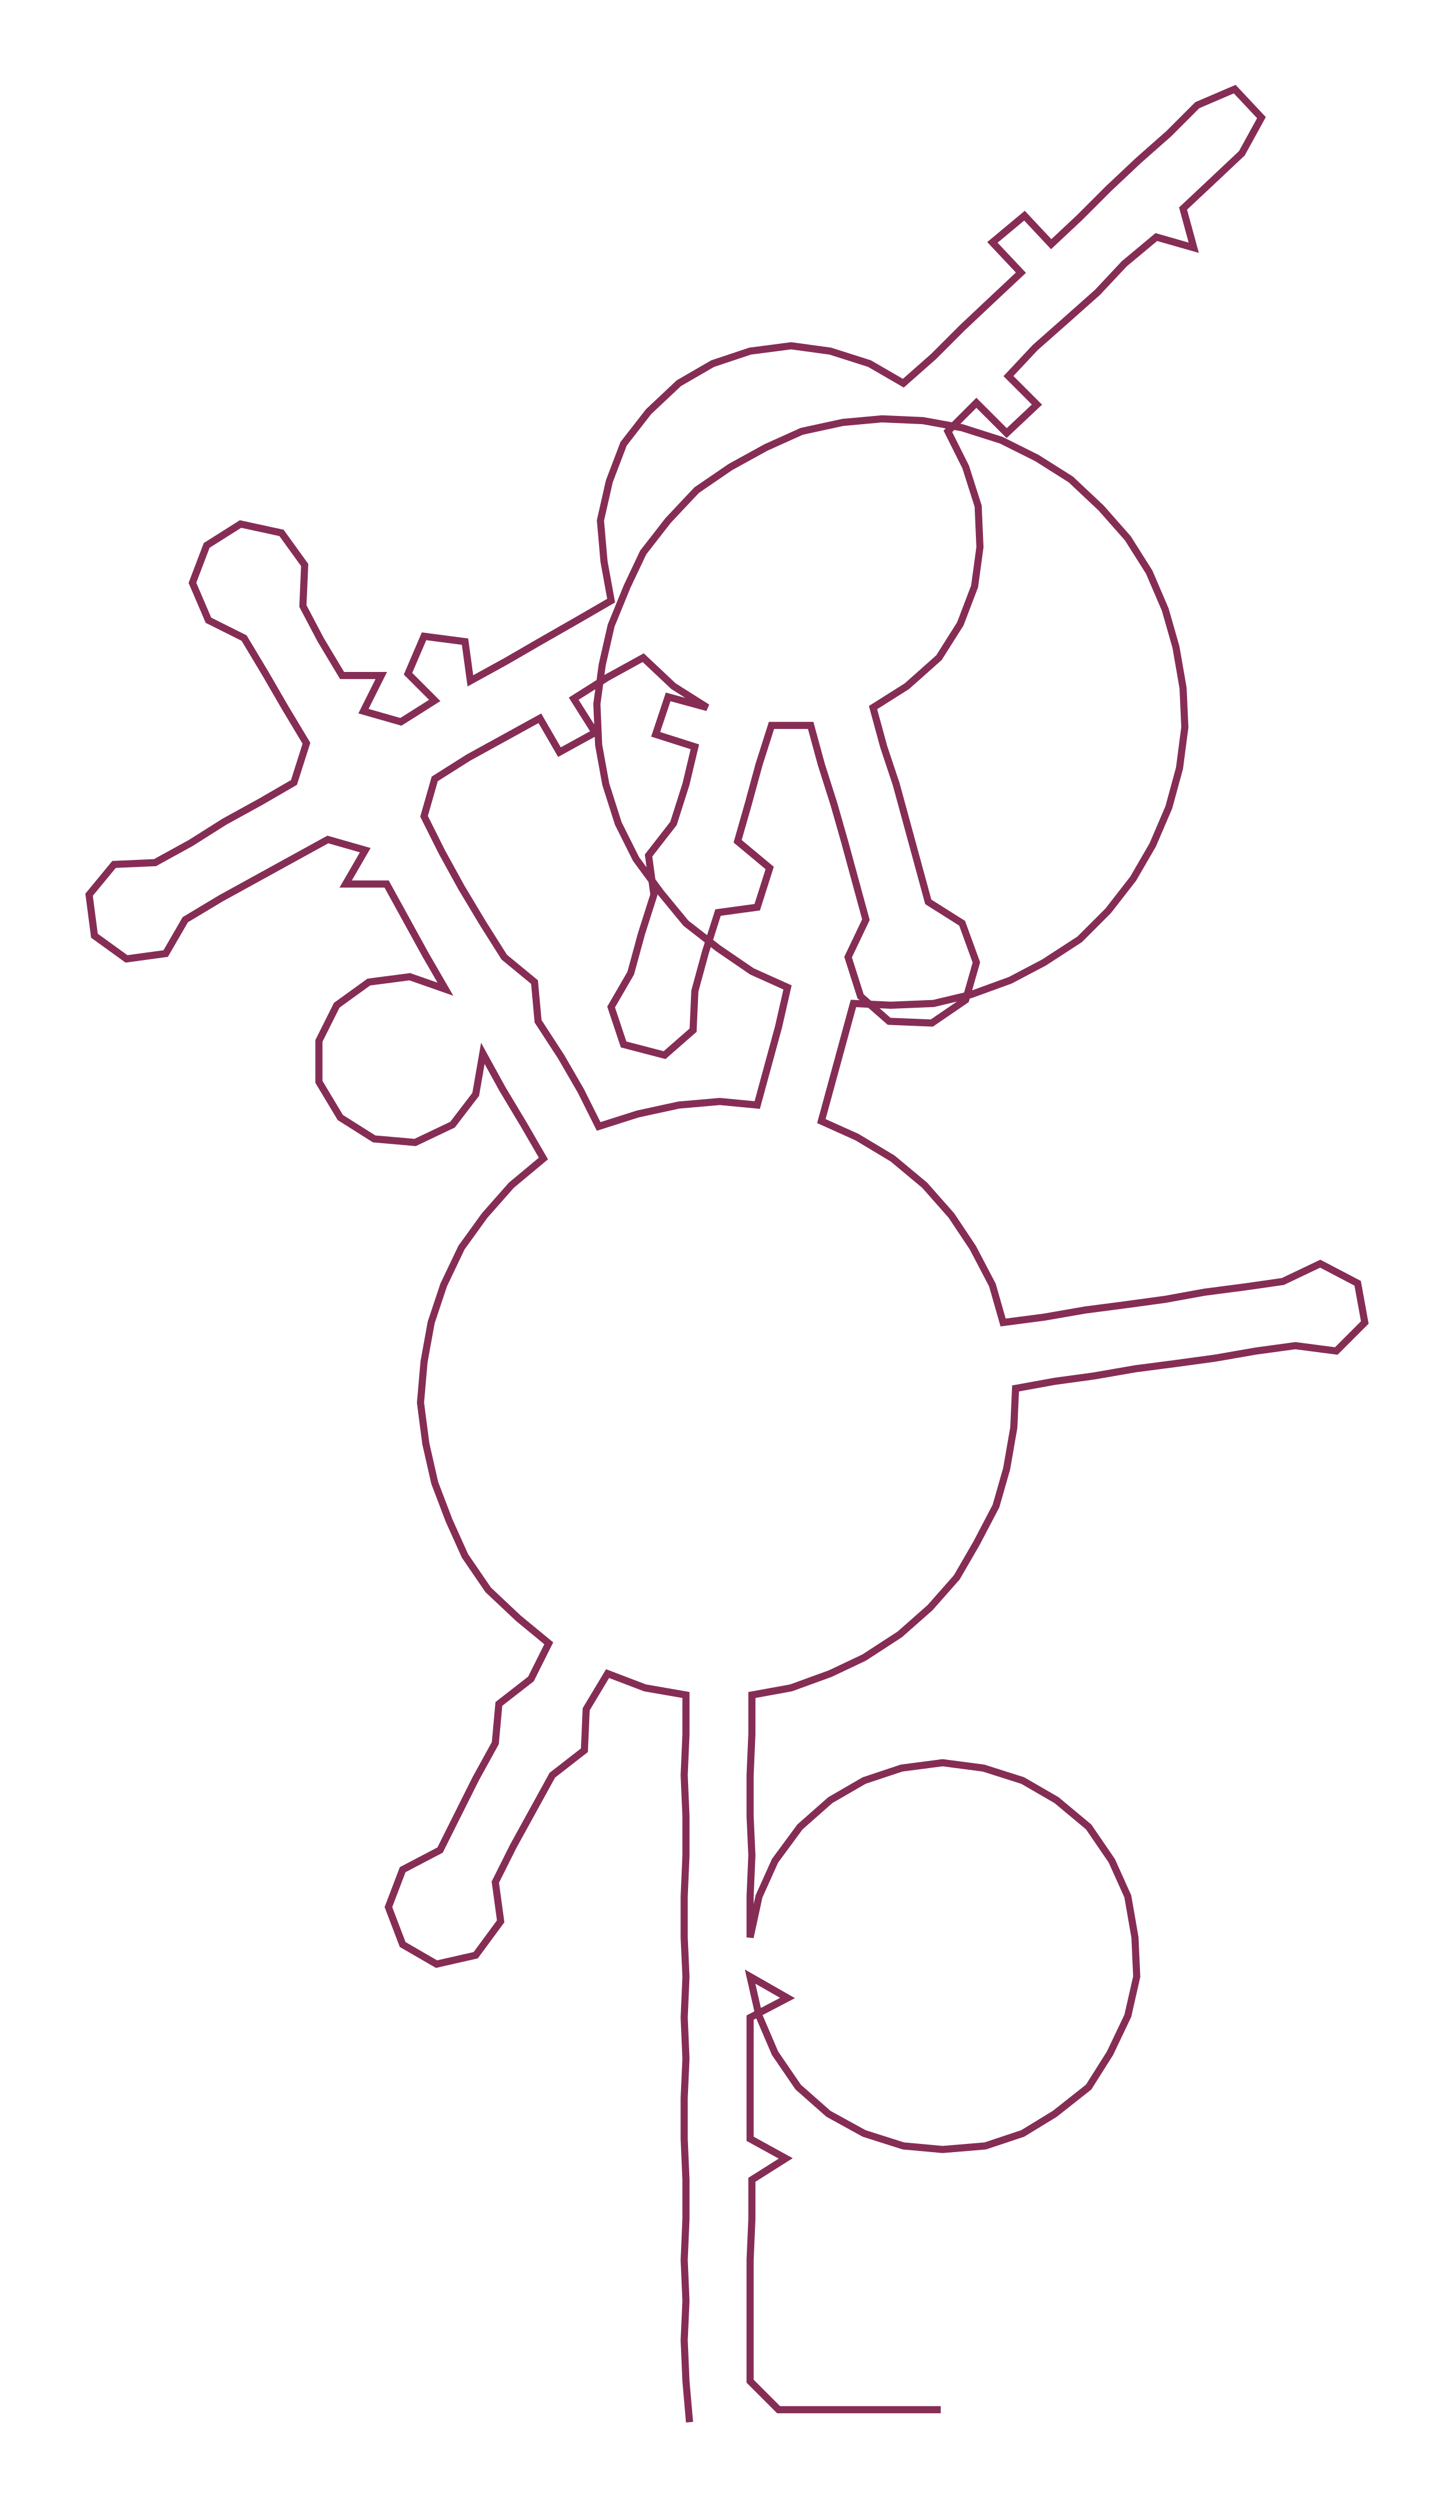 <ns0:svg xmlns:ns0="http://www.w3.org/2000/svg" width="174.545px" height="300px" viewBox="0 0 816.07 1402.62"><ns0:path style="stroke:#862d55;stroke-width:4px;fill:none;" d="M387 1359 L387 1359 L385 1336 L384 1313 L385 1291 L384 1268 L385 1245 L385 1223 L384 1200 L384 1177 L385 1155 L384 1132 L385 1109 L384 1087 L384 1064 L385 1041 L385 1019 L384 996 L385 973 L385 951 L362 947 L341 939 L329 959 L328 982 L310 996 L299 1016 L288 1036 L278 1056 L281 1078 L267 1097 L245 1102 L226 1091 L218 1070 L226 1049 L247 1038 L257 1018 L267 998 L278 978 L280 956 L298 942 L308 922 L291 908 L274 892 L261 873 L252 853 L244 832 L239 810 L236 787 L238 764 L242 742 L249 721 L259 700 L272 682 L287 665 L305 650 L294 631 L282 611 L271 591 L267 614 L254 631 L233 641 L210 639 L191 627 L179 607 L179 584 L189 564 L207 551 L230 548 L250 555 L239 536 L228 516 L217 496 L194 496 L205 477 L184 471 L164 482 L144 493 L124 504 L104 516 L93 535 L71 538 L53 525 L50 502 L64 485 L87 484 L107 473 L126 461 L146 450 L165 439 L172 417 L160 397 L149 378 L137 358 L117 348 L108 327 L116 306 L135 294 L158 299 L171 317 L170 340 L180 359 L192 379 L214 379 L204 399 L225 405 L244 393 L229 378 L238 357 L261 360 L264 382 L284 371 L303 360 L324 348 L343 337 L339 315 L337 292 L342 270 L350 249 L364 231 L381 215 L400 204 L421 197 L444 194 L466 197 L488 204 L507 215 L524 200 L540 184 L557 168 L573 153 L557 136 L575 121 L590 137 L606 122 L622 106 L639 90 L656 75 L672 59 L693 50 L708 66 L697 86 L680 102 L664 117 L670 139 L649 133 L631 148 L616 164 L598 180 L581 195 L566 211 L582 227 L565 243 L548 226 L532 242 L542 262 L549 284 L550 307 L547 329 L539 350 L527 369 L509 385 L490 397 L496 419 L503 440 L509 462 L515 484 L521 506 L540 518 L548 540 L542 561 L523 574 L499 573 L483 559 L476 537 L486 516 L480 494 L474 472 L468 451 L461 429 L455 407 L433 407 L426 429 L420 451 L414 472 L432 487 L425 509 L403 512 L396 534 L390 556 L389 578 L373 592 L350 586 L343 565 L354 546 L360 524 L367 502 L364 480 L378 462 L385 440 L390 419 L368 412 L375 391 L397 397 L378 385 L361 369 L341 380 L322 392 L334 411 L314 422 L303 403 L283 414 L263 425 L244 437 L238 458 L248 478 L259 498 L271 518 L283 537 L300 551 L302 573 L315 593 L326 612 L336 632 L358 625 L381 620 L404 618 L425 620 L431 598 L437 576 L442 554 L422 545 L403 532 L385 518 L371 501 L357 482 L347 462 L340 440 L336 418 L335 395 L338 373 L343 351 L352 329 L361 310 L375 292 L391 275 L410 262 L430 251 L450 242 L473 237 L495 235 L518 236 L540 240 L562 247 L582 257 L601 269 L618 285 L633 302 L645 321 L654 342 L660 363 L664 386 L665 408 L662 431 L656 453 L647 474 L636 493 L622 511 L606 527 L586 540 L567 550 L545 558 L524 563 L500 564 L479 563 L473 585 L467 607 L461 629 L481 638 L501 650 L519 665 L534 682 L546 700 L557 721 L563 742 L586 739 L609 735 L632 732 L654 729 L676 725 L699 722 L720 719 L741 709 L762 720 L766 742 L750 758 L727 755 L705 758 L682 762 L660 765 L637 768 L614 772 L592 775 L570 779 L569 801 L565 824 L559 845 L548 866 L537 885 L522 902 L505 917 L485 930 L466 939 L444 947 L422 951 L422 973 L421 996 L421 1019 L422 1041 L421 1064 L421 1087 L426 1064 L435 1044 L449 1025 L466 1010 L485 999 L506 992 L529 989 L552 992 L574 999 L593 1010 L611 1025 L624 1044 L633 1064 L637 1087 L638 1109 L633 1131 L623 1152 L611 1171 L592 1186 L574 1197 L553 1204 L529 1206 L507 1204 L485 1197 L465 1186 L448 1171 L435 1152 L426 1131 L421 1109 L442 1121 L421 1132 L421 1155 L421 1177 L421 1200 L441 1211 L422 1223 L422 1245 L421 1268 L421 1291 L421 1313 L421 1336 L437 1352 L460 1352 L483 1352 L506 1352 L528 1352" /></ns0:svg>